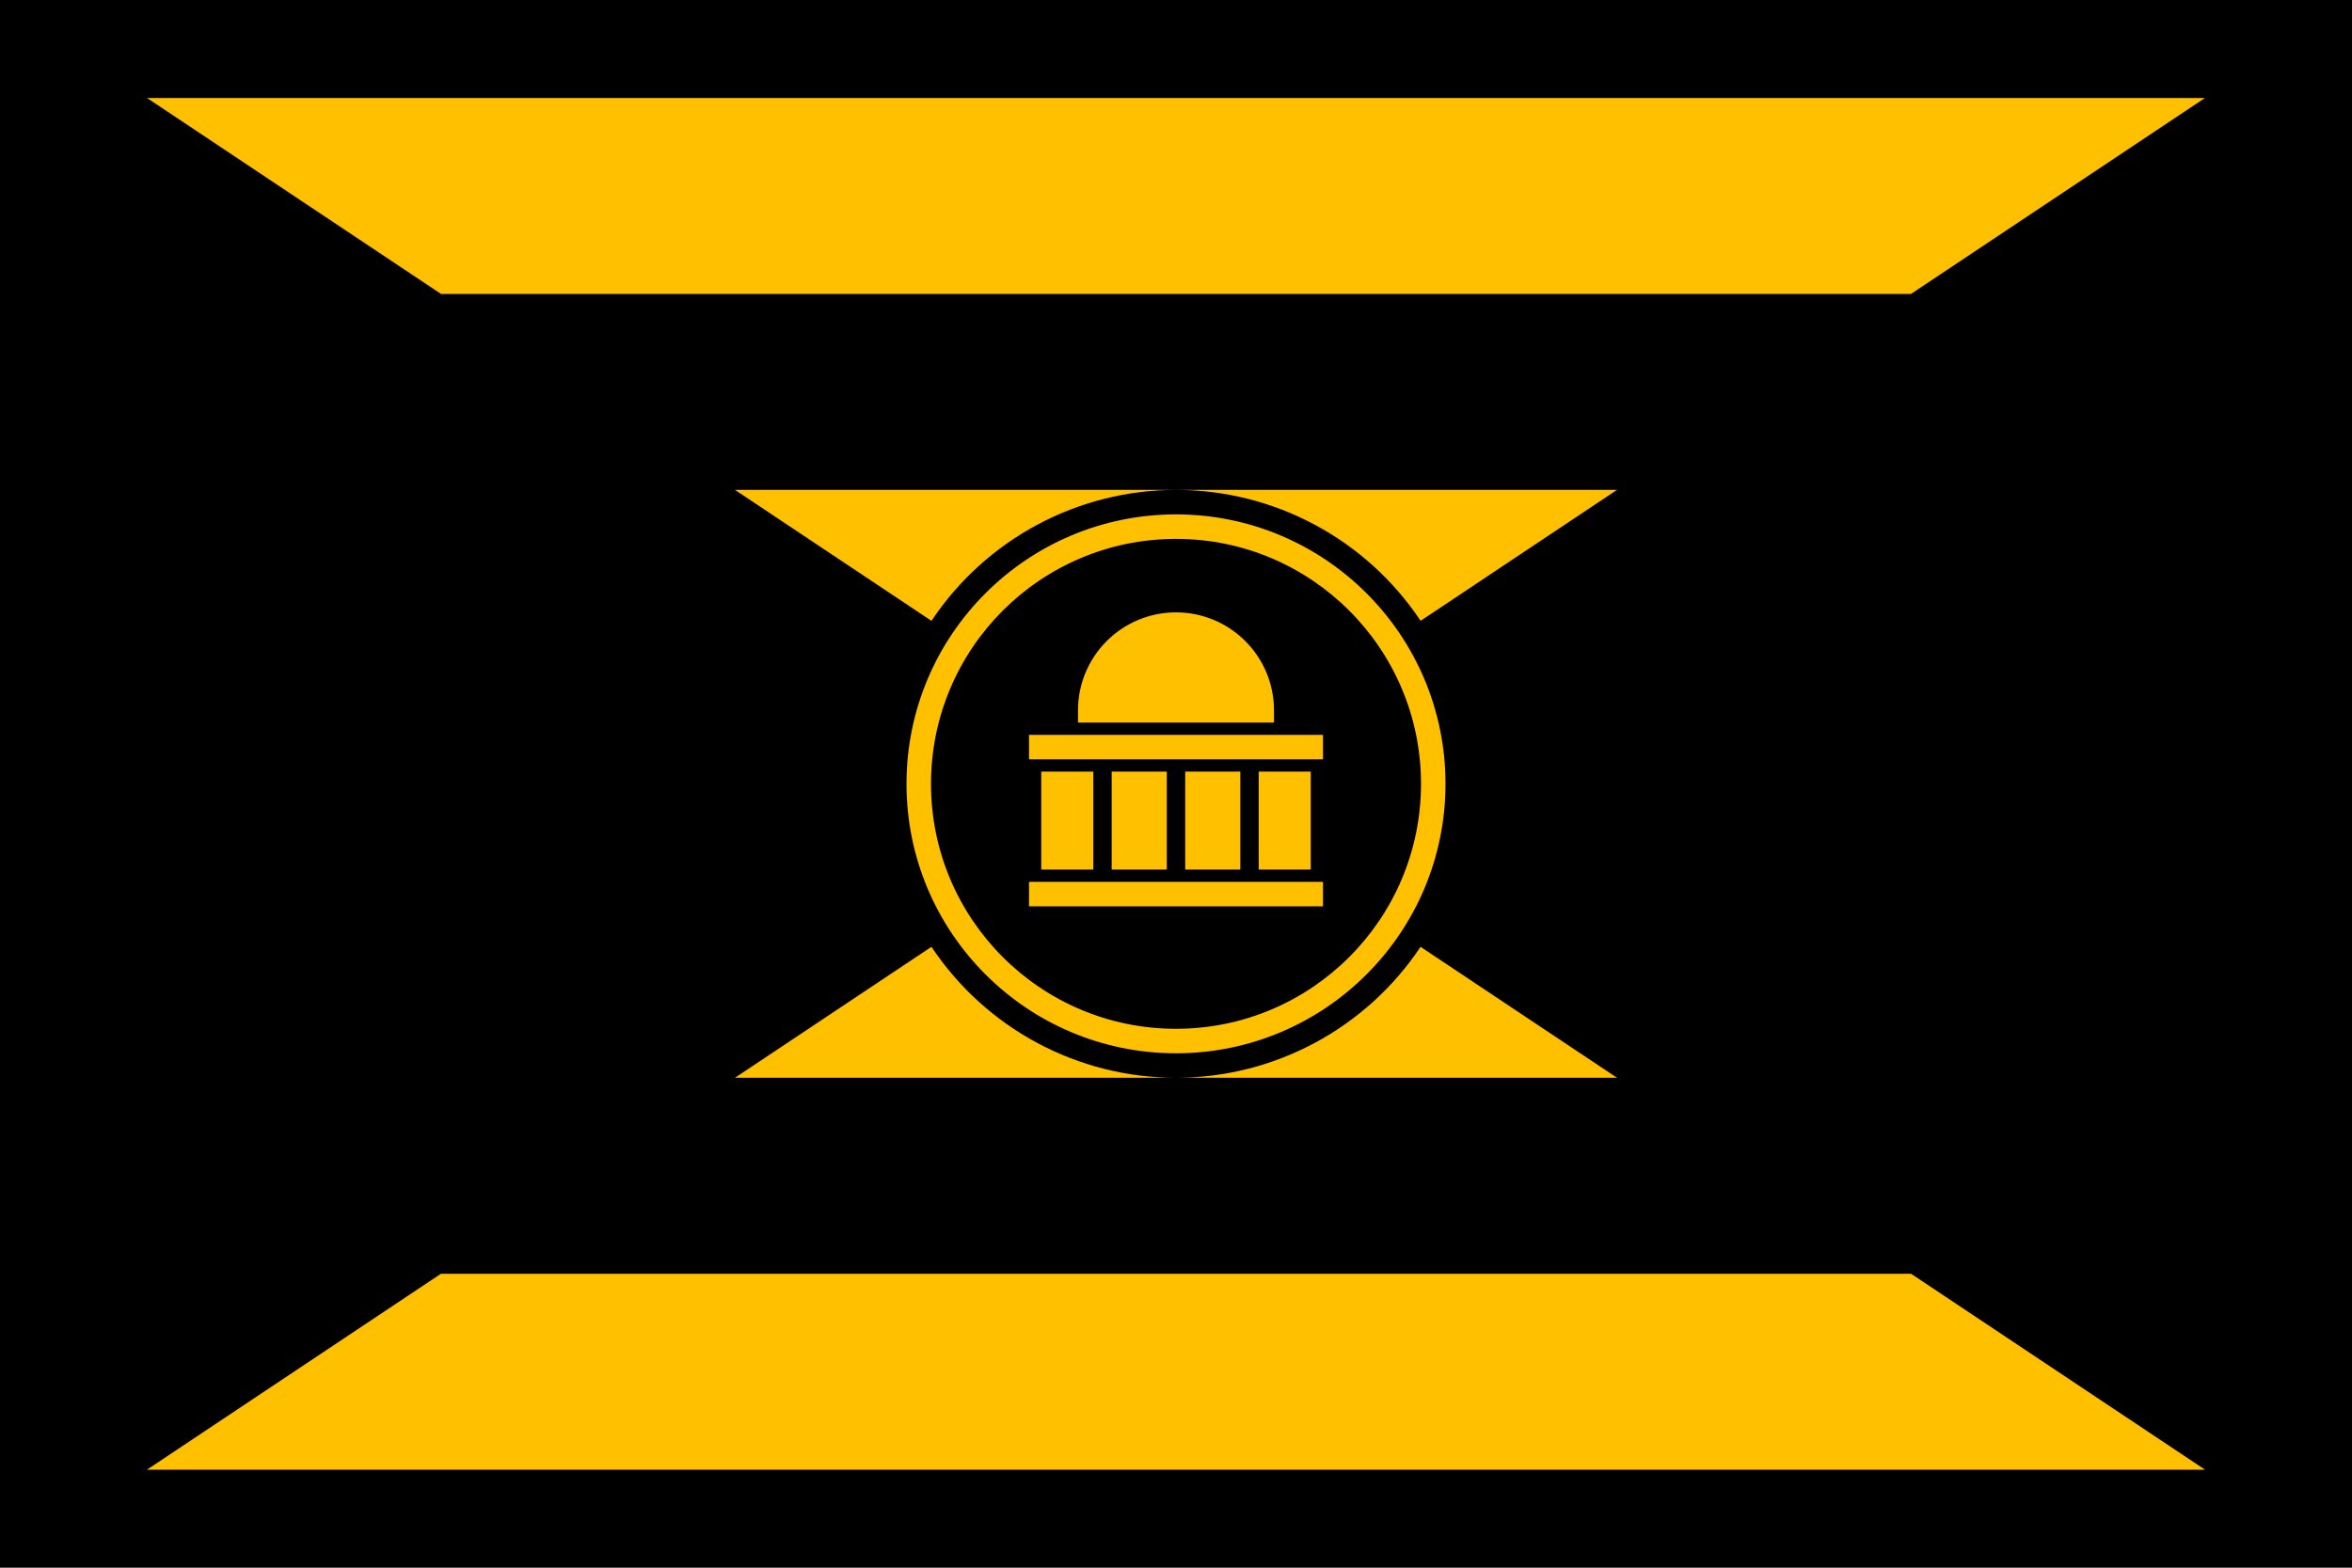<svg xmlns="http://www.w3.org/2000/svg" width="3072" height="2048" viewBox="0 0 812.8 541.867"><path d="M0 0v541.867h812.8V0Z"/><path d="M 50.8,33.867 152.4,101.6 H 660.4 L 762,33.867 Z m 203.2,135.466 67.892,45.262 c 18.833,-28.264 50.544,-45.249 84.508,-45.262 z m 152.4,0 c 33.969,0.002 65.69,16.981 84.532,45.246 l 67.868,-45.246 z m 0,8.467 c -51.436,0 -93.133,41.697 -93.133,93.133 -5.5e-4,51.436 41.697,93.134 93.133,93.134 51.436,0 93.133,-41.698 93.133,-93.134 0,-51.436 -41.697,-93.133 -93.133,-93.133 z m 0,8.467 c 46.76,0 84.666,37.906 84.667,84.666 0,46.76 -37.907,84.667 -84.667,84.667 -46.76,0 -84.667,-37.907 -84.667,-84.667 5.5e-4,-46.76 37.907,-84.666 84.667,-84.666 z m 0,25.399 c -18.704,0 -33.867,15.163 -33.867,33.867 h 5.2e-4 v 4.233 h 67.733 v -4.233 c 0,-18.704 -15.162,-33.867 -33.867,-33.867 z m -50.8,42.334 v 8.467 h 101.6 v -8.467 z m 4.233,12.7 v 33.867 h 17.992 v -33.867 z m 24.342,0 v 33.867 h 19.05 v -33.867 z m 25.4,0 v 33.867 h 19.05 v -33.867 z m 25.4,0 v 33.867 h 17.992 v -33.867 z m -79.375,38.1 v 8.466 h 101.6 v -8.466 z m -33.708,22.472 -67.892,45.261 h 152.4 c -33.964,-0.014 -65.675,-16.997 -84.508,-45.261 z m 84.508,45.261 h 152.4 l -67.892,-45.261 c -18.833,28.264 -50.544,45.247 -84.508,45.261 z M 152.4,440.267 50.8,508 H 762 L 660.4,440.267 Z" style="fill:#ffc000;fill-opacity:1;stroke:none"/></svg>